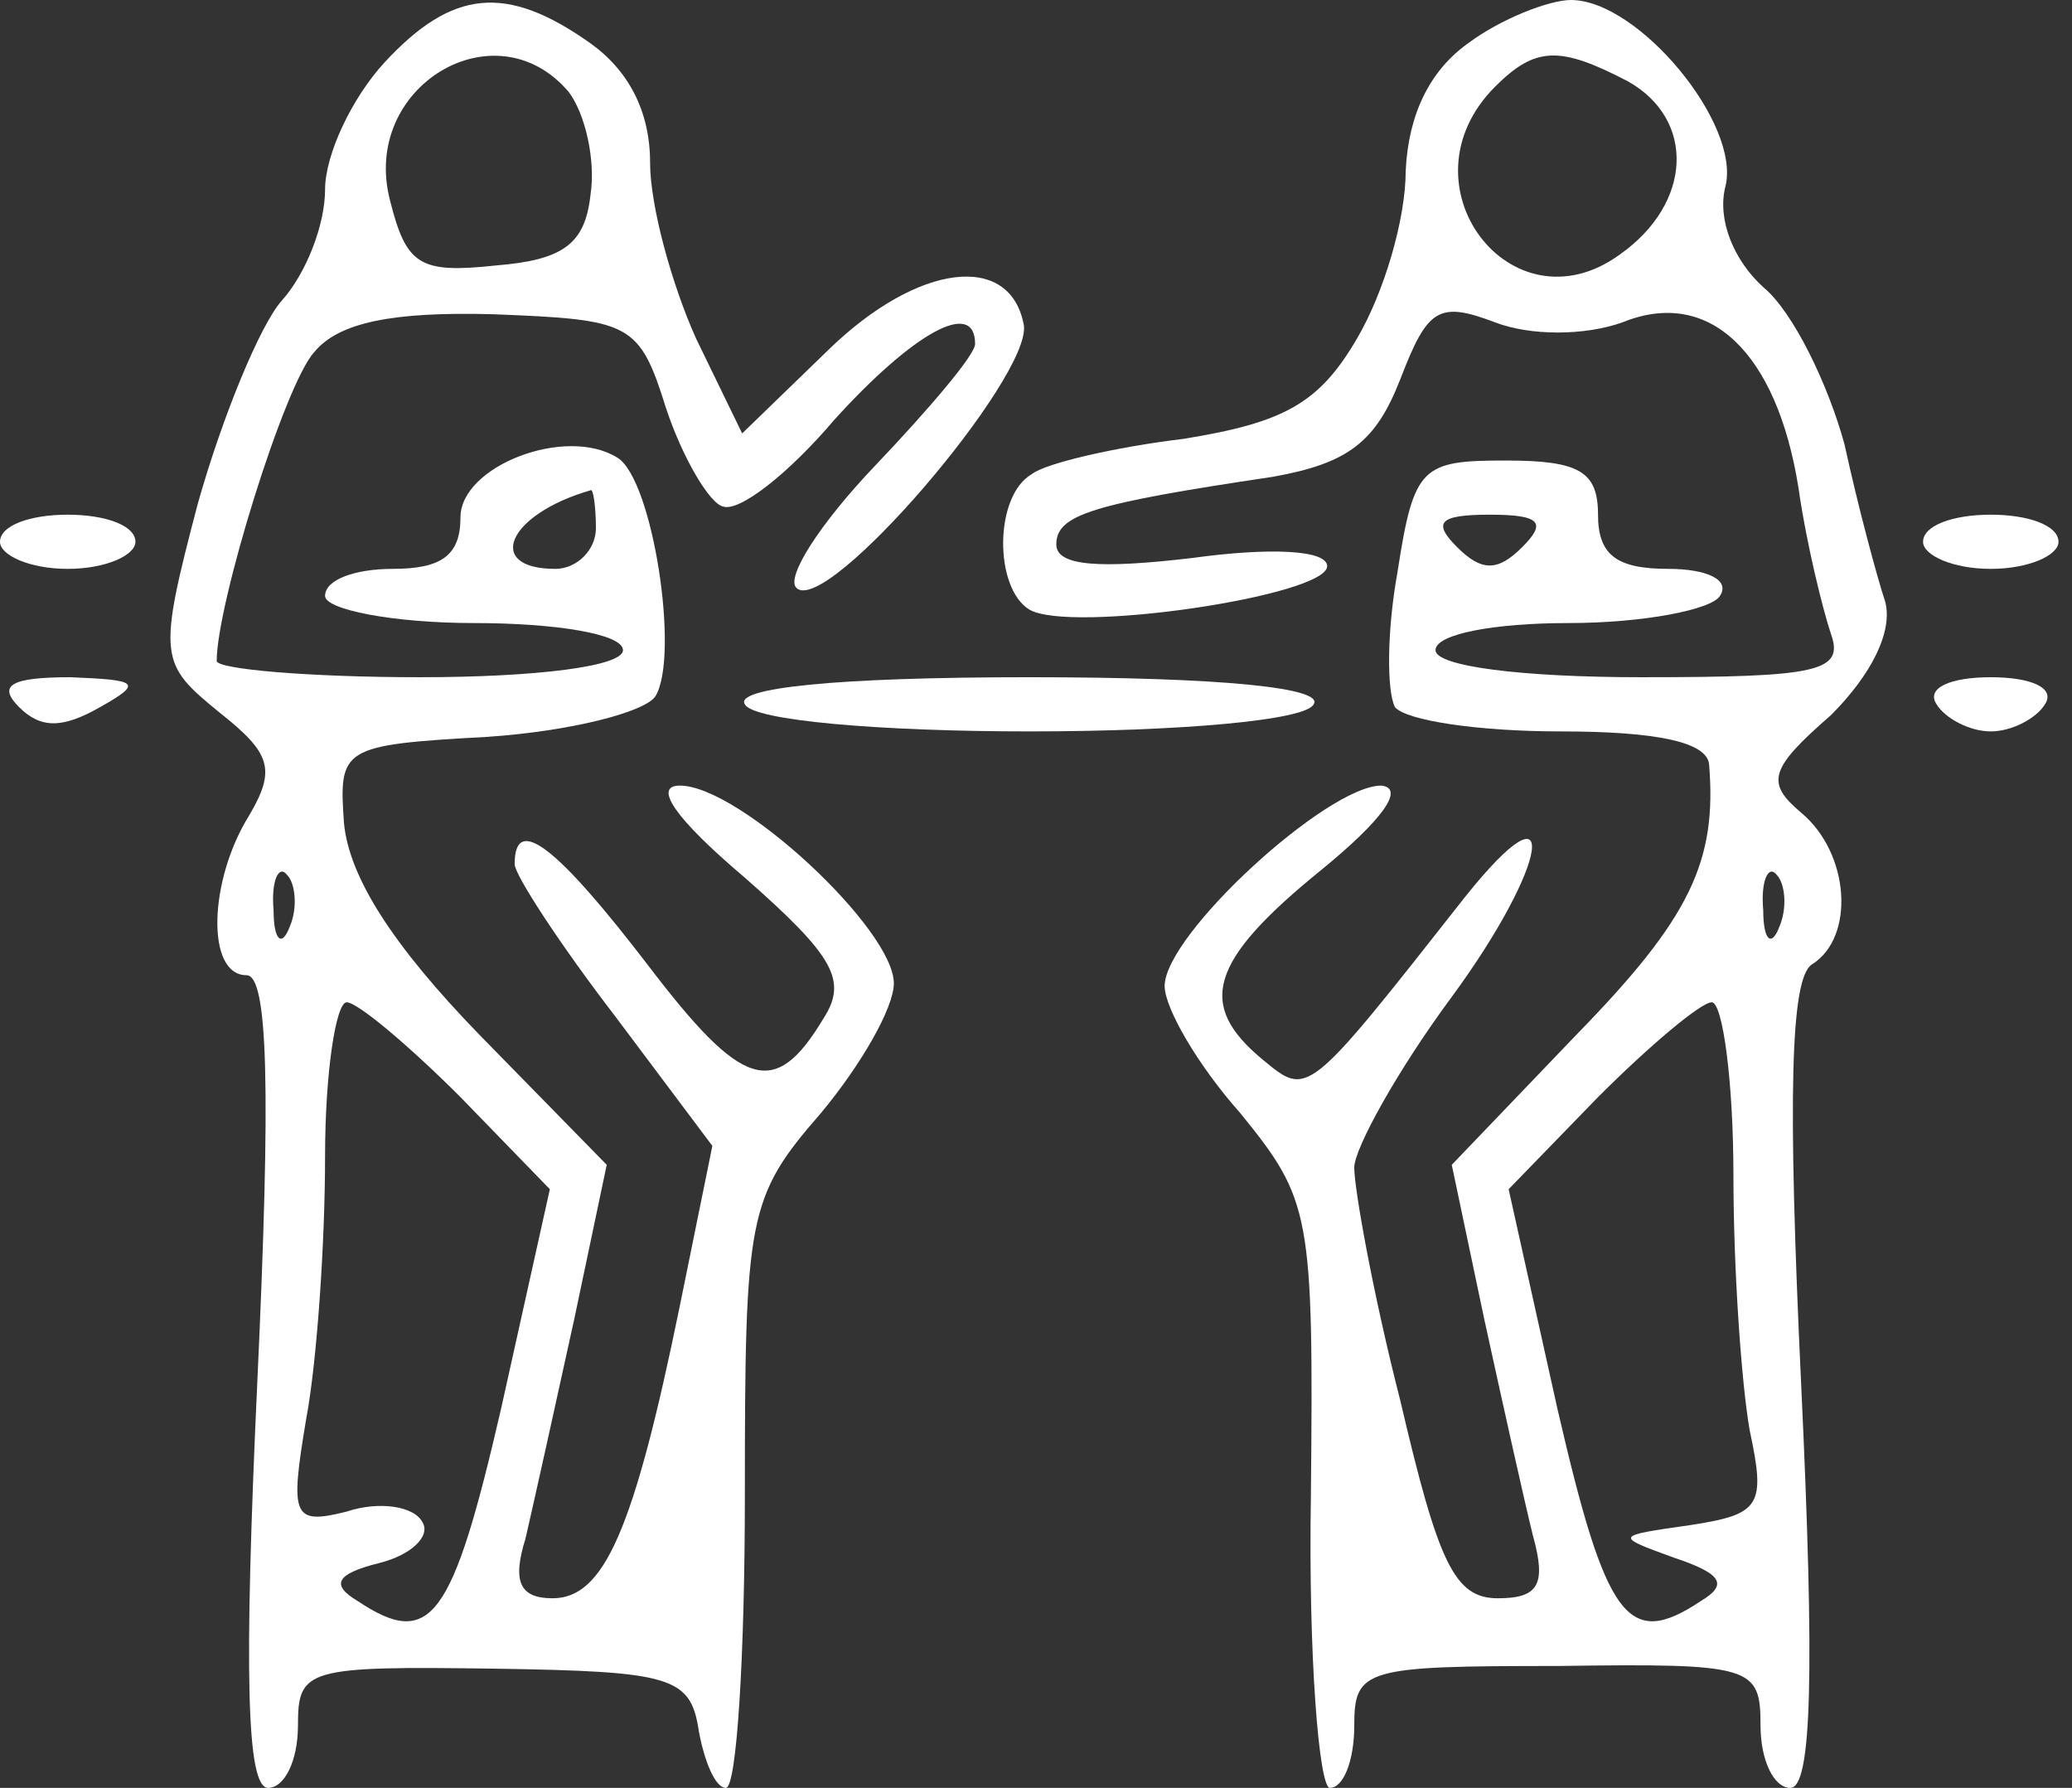 <svg width="102" height="88" viewBox="0 0 102 88" fill="none" xmlns="http://www.w3.org/2000/svg">
<rect x="0" y="0" width="102" height="88" fill="#333333" stroke="none"/>
<path d="M18.935 3.067C17.335 4.8 16.002 7.6 16.002 9.333C16.002 11.067 15.068 13.467 13.868 14.8C12.802 16 10.935 20.533 9.735 24.8C7.735 32.4 7.868 32.667 10.802 35.067C13.335 37.067 13.601 37.867 12.268 40.133C10.268 43.333 10.135 48 12.135 48C13.201 48 13.335 53.6 12.668 68C12.002 82.4 12.135 88 13.201 88C14.002 88 14.668 86.667 14.668 84.933C14.668 82.133 15.068 82 24.401 82.133C33.068 82.267 34.002 82.533 34.401 85.2C34.668 86.667 35.202 88 35.735 88C36.268 88 36.668 81.467 36.668 73.6C36.668 59.867 36.801 58.933 40.401 54.8C42.401 52.4 44.002 49.6 44.002 48.4C44.002 45.733 36.401 38.667 33.468 38.667C32.135 38.667 33.202 40.267 36.668 43.2C41.068 47.067 41.735 48.267 40.535 50.133C38.135 54.133 36.535 53.6 31.868 47.467C27.468 41.733 25.335 40 25.335 42.533C25.335 43.067 27.602 46.533 30.268 50L35.068 56.4L33.468 64.267C31.201 75.333 29.735 78.667 27.201 78.667C25.602 78.667 25.201 77.867 25.868 75.733C26.268 74 27.335 69.2 28.268 64.933L29.868 57.333L23.602 50.933C19.335 46.533 17.201 43.2 16.935 40.533C16.668 36.8 16.802 36.667 24.002 36.267C28.002 36 31.735 35.067 32.268 34.267C33.468 32.267 32.135 23.6 30.401 22.533C27.868 20.933 22.668 22.933 22.668 25.467C22.668 27.333 21.735 28 19.335 28C17.468 28 16.002 28.533 16.002 29.333C16.002 30 19.335 30.667 23.335 30.667C27.335 30.667 30.668 31.2 30.668 32C30.668 32.8 26.401 33.333 20.668 33.333C15.201 33.333 10.668 32.933 10.668 32.533C10.668 29.733 14.002 18.933 15.468 17.333C16.668 15.867 19.335 15.333 24.268 15.467C31.068 15.733 31.468 15.867 32.801 20.133C33.602 22.533 34.935 24.8 35.602 24.933C36.401 25.2 38.801 23.333 41.068 20.667C44.935 16.4 48.002 14.667 48.002 16.933C48.002 17.467 45.735 20.133 43.068 22.933C40.401 25.733 38.668 28.4 39.202 28.933C40.668 30.4 50.801 18.533 50.401 16C49.735 12.4 45.202 12.933 40.801 17.2L36.535 21.333L34.268 16.667C33.068 14 32.002 10.133 32.002 8C32.002 5.467 30.935 3.467 29.068 2.133C24.935 -0.8 22.268 -0.533 18.935 3.067ZM28.002 4.533C28.802 5.6 29.335 7.867 29.068 9.6C28.802 12 27.735 12.8 24.401 13.067C20.668 13.467 20.002 13.067 19.201 9.867C17.735 4.267 24.401 0.267 28.002 4.533ZM29.335 26C29.335 27.067 28.401 28 27.335 28C23.868 28 24.935 25.333 29.068 24.133C29.201 24 29.335 24.933 29.335 26ZM14.268 45.6C13.868 46.667 13.468 46.267 13.468 44.8C13.335 43.333 13.735 42.533 14.135 43.067C14.535 43.467 14.668 44.667 14.268 45.6ZM22.668 54L27.068 58.533L24.668 69.333C22.268 79.733 21.201 81.2 17.602 78.8C16.268 78 16.535 77.467 18.668 76.933C20.268 76.533 21.201 75.6 20.802 74.933C20.401 74.133 18.668 73.867 17.068 74.4C14.402 75.067 14.268 74.667 15.068 69.867C15.601 67.067 16.002 61.2 16.002 56.933C16.002 52.8 16.535 49.333 17.068 49.333C17.602 49.333 20.135 51.467 22.668 54Z" fill="white"/>
<path d="M72.267 2.133C70.4 3.467 69.333 5.6 69.2 8.4C69.2 10.8 68.133 14.4 66.8 16.667C64.933 19.867 63.2 20.8 58.267 21.6C54.933 22 51.467 22.8 50.8 23.333C48.933 24.4 48.933 28.933 50.667 30C52.667 31.2 65.333 29.333 65.333 27.867C65.333 27.067 62.533 26.933 58.667 27.467C54.133 28 52 27.867 52 26.8C52 25.333 53.733 24.8 62.667 23.467C66.4 22.8 67.733 21.733 68.933 18.667C70.267 15.2 70.8 14.8 73.6 15.867C75.333 16.533 78 16.533 79.867 15.867C84.133 14.133 87.467 17.333 88.533 24C88.933 26.8 89.733 30 90.133 31.2C90.8 33.067 89.467 33.333 80.8 33.333C74.933 33.333 70.667 32.8 70.667 32C70.667 31.2 73.6 30.667 77.2 30.667C80.933 30.667 84.267 30 84.667 29.333C85.2 28.533 84 28 82.133 28C79.6 28 78.667 27.333 78.667 25.333C78.667 23.2 77.733 22.667 74.133 22.667C70 22.667 69.6 22.933 68.8 28.133C68.267 31.067 68.267 34 68.667 34.8C69.2 35.467 72.8 36 76.8 36C81.6 36 84 36.533 84.133 37.6C84.533 42.4 83.2 45.2 77.6 50.933L71.467 57.333L73.067 64.933C74 69.2 75.067 74 75.467 75.6C76.133 78 75.733 78.667 73.733 78.667C71.6 78.667 70.8 76.933 68.933 68.933C67.6 63.733 66.667 58.533 66.667 57.467C66.667 56.533 68.8 52.667 71.467 49.067C76.267 42.533 76.933 38.133 72.133 44.133C64.267 54.133 64.4 54 62.133 52.133C58.933 49.467 59.467 47.333 65.067 42.8C68 40.4 69.2 38.8 68 38.667C65.333 38.667 57.333 46 57.333 48.533C57.333 49.6 58.933 52.4 61.067 54.8C64.533 59.067 64.667 59.733 64.533 73.6C64.4 81.467 64.933 88 65.467 88C66.133 88 66.667 86.667 66.667 84.933C66.667 82.133 67.2 82 76.667 82C86.267 81.867 86.667 82 86.667 84.933C86.667 86.667 87.333 88 88.133 88C89.2 88 89.333 82.267 88.667 68.133C88 54 88.133 48.133 89.2 47.467C91.333 46.133 91.067 42 88.667 40C86.933 38.533 87.067 37.867 90.133 35.2C92.133 33.2 93.2 31.067 92.8 29.6C92.4 28.4 91.467 24.933 90.8 21.867C90 18.933 88.267 15.333 86.8 14.133C85.333 12.8 84.533 10.8 84.933 9.2C85.733 6.133 80.667 -7.62939e-06 77.333 -7.62939e-06C76.267 -7.62939e-06 73.867 0.933 72.267 2.133ZM80.133 4C83.467 5.867 83.333 10 79.733 12.533C74.4 16.4 68.8 9.067 73.6 4.267C75.6 2.267 76.8 2.267 80.133 4ZM74.933 26.933C73.733 28.133 72.933 28.133 71.733 26.933C70.533 25.733 70.8 25.333 73.333 25.333C75.867 25.333 76.133 25.733 74.933 26.933ZM87.6 45.6C87.2 46.667 86.8 46.267 86.8 44.8C86.667 43.333 87.067 42.533 87.467 43.067C87.867 43.467 88 44.667 87.6 45.6ZM85.333 57.867C85.333 62.533 85.733 68.133 86.133 70.4C86.933 74.133 86.667 74.533 83.2 75.067C79.467 75.6 79.467 75.6 82.4 76.667C84.8 77.467 85.067 78 83.733 78.8C80.133 81.2 79.067 79.733 76.667 69.333L74.267 58.533L78.667 54C81.2 51.467 83.733 49.333 84.267 49.333C84.8 49.333 85.333 53.2 85.333 57.867Z" fill="white"/>
<path d="M0 26.667C0 27.333 1.467 28 3.333 28C5.2 28 6.667 27.333 6.667 26.667C6.667 25.867 5.2 25.333 3.333 25.333C1.467 25.333 0 25.867 0 26.667Z" fill="white"/>
<path d="M94.668 26.667C94.668 27.333 96.135 28 98.001 28C99.868 28 101.335 27.333 101.335 26.667C101.335 25.867 99.868 25.333 98.001 25.333C96.135 25.333 94.668 25.867 94.668 26.667Z" fill="white"/>
<path d="M0.935 34.8C2.001 35.867 3.068 35.867 4.935 34.8C7.068 33.6 6.801 33.467 3.468 33.333C0.535 33.333 -0.132 33.733 0.935 34.8Z" fill="white"/>
<path d="M36.668 34.667C37.068 35.467 43.335 36 50.668 36C58.001 36 64.268 35.467 64.668 34.667C65.201 33.867 60.268 33.333 50.668 33.333C41.068 33.333 36.135 33.867 36.668 34.667Z" fill="white"/>
<path d="M95.334 34.667C95.734 35.333 96.934 36 98 36C99.067 36 100.267 35.333 100.667 34.667C101.2 33.867 100 33.333 98 33.333C96 33.333 94.8 33.867 95.334 34.667Z" fill="white"/>
</svg>
